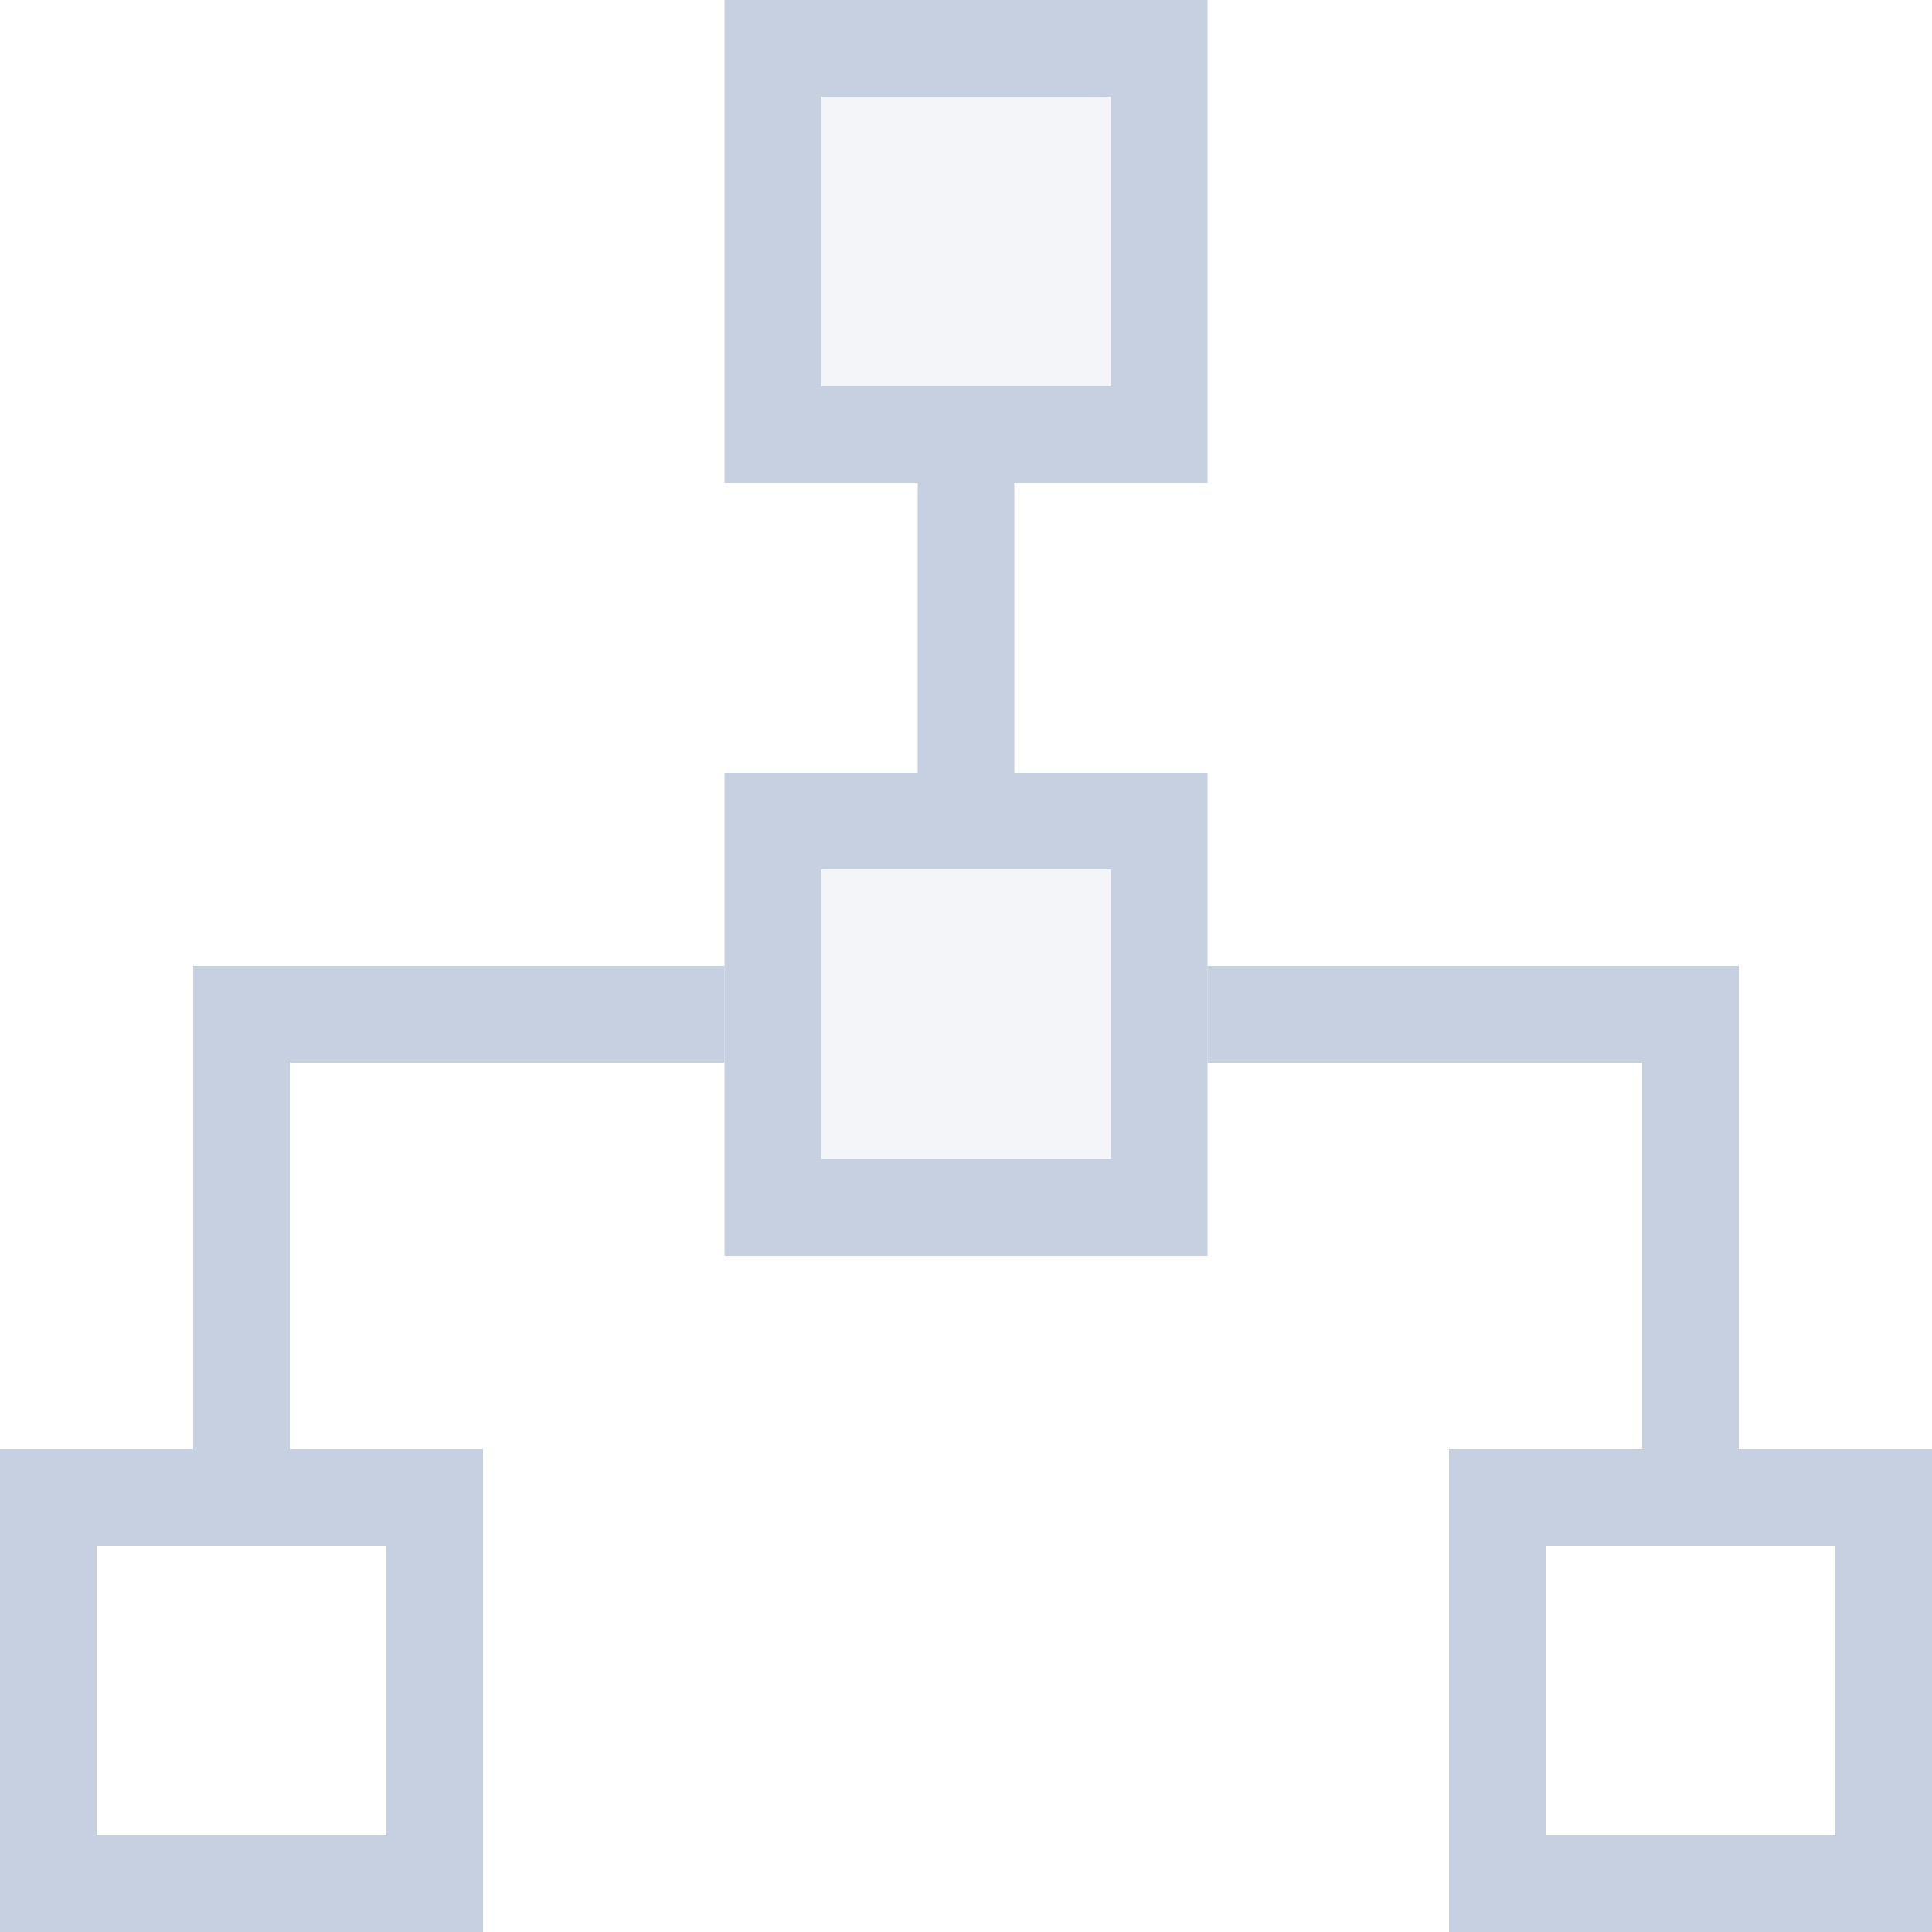 <?xml version="1.0" encoding="UTF-8"?>
<svg width="20px" height="20px" viewBox="0 0 20 20" version="1.1" xmlns="http://www.w3.org/2000/svg" xmlns:xlink="http://www.w3.org/1999/xlink">
    <title>编组 11</title>
    <g id="页面-1" stroke="none" stroke-width="1" fill="none" fill-rule="evenodd">
        <g id="light-tab" transform="translate(-569, -353)">
            <g id="编组-11" transform="translate(569, 353)">
                <rect id="矩形" stroke="#C6D0E0" fill-opacity="0.2" fill="#C6D0E0" x="8" y="0.5" width="4" height="4"></rect>
                <rect id="矩形备份-4" stroke="#C6D0E0" fill-opacity="0.2" fill="#C6D0E0" x="8" y="8.5" width="4" height="4"></rect>
                <path d="M2,10 L7.5,10 L7.5,11 L3,11 L3,15 L5,15 L5,20 L0,20 L0,15 L2,15 L2,10 Z M4,16 L1,16 L1,19 L4,19 L4,16 Z M17,11 L12.5,11 L12.5,10 L18,10 L18,15 L20,15 L20,20 L15,20 L15,15 L17,15 L17,11 Z M19,16 L16,16 L16,19 L19,19 L19,16 Z M9.5,5 L10.5,5 L10.5,8 L9.5,8 Z" id="形状结合" fill="#C6D0E0" fill-rule="nonzero"></path>
            </g>
        </g>
    </g>
</svg>
